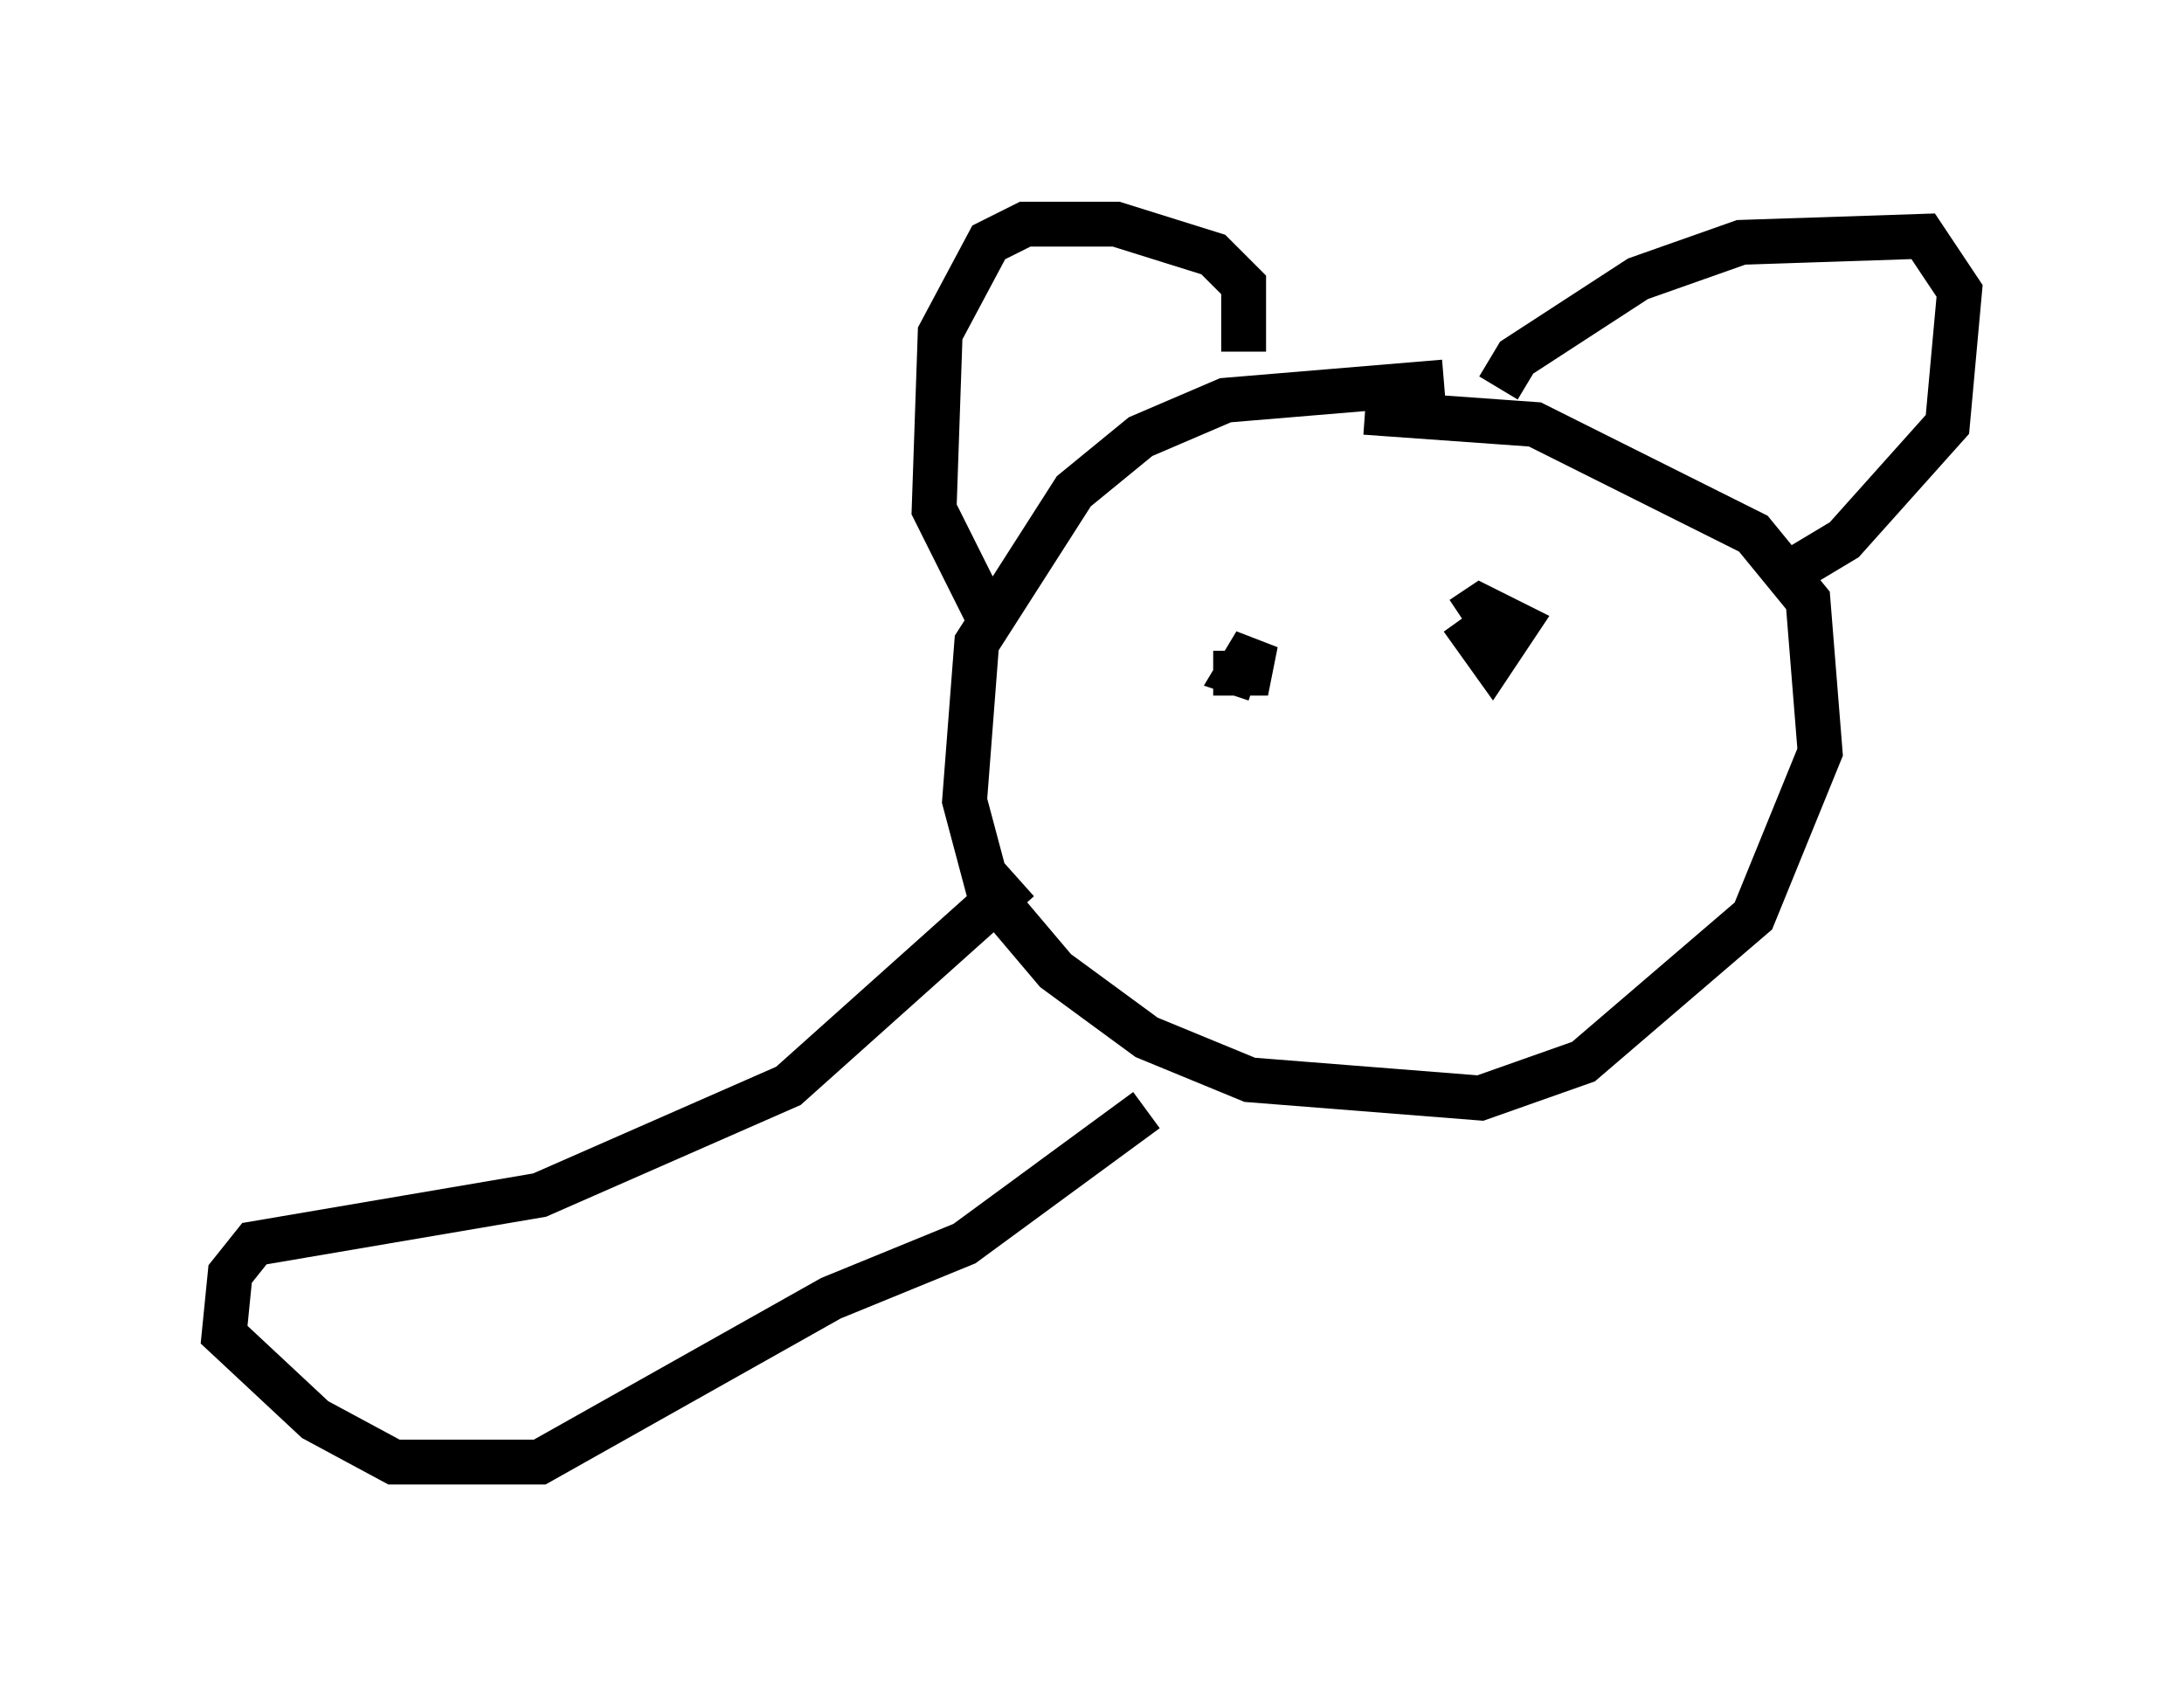 <?xml version="1.0" encoding="utf-8" ?>
<svg baseProfile="full" height="37.605" version="1.1" width="48.701" xmlns="http://www.w3.org/2000/svg" xmlns:ev="http://www.w3.org/2001/xml-events" xmlns:xlink="http://www.w3.org/1999/xlink"><defs /><rect fill="white" height="37.605" width="48.701" x="0" y="0" /><path d="M33.822, 10.413 m-1.624, -1.894 l-4.871, 0.406 -1.894, 0.812 l-1.488, 1.218 -2.165, 3.383 l-0.271, 3.518 0.541, 2.03 l1.488, 1.759 2.03, 1.488 l2.3, 0.947 5.142, 0.406 l2.3, -0.812 3.789, -3.248 l1.488, -3.654 -0.271, -3.383 l-1.218, -1.488 -4.871, -2.436 l-3.789, -0.271 m-2.706, -1.353 l0.0, -1.488 -0.677, -0.677 l-2.165, -0.677 -2.03, 0.0 l-0.812, 0.406 -1.083, 2.03 l-0.135, 3.924 1.353, 2.706 m11.231, -5.413 l0.406, -0.677 2.706, -1.759 l2.3, -0.812 4.059, -0.135 l0.812, 1.218 -0.271, 2.977 l-2.3, 2.571 -1.353, 0.812 m-12.72, 2.165 l0.812, 0.0 0.135, -0.677 l-0.406, 0.677 0.406, 0.135 m4.601, -1.353 l0.677, 0.947 0.541, -0.812 l-0.812, -0.406 -0.406, 0.271 m-9.878, 5.819 l-5.142, 4.601 -5.548, 2.436 l-6.36, 1.083 -0.541, 0.677 l-0.135, 1.353 2.03, 1.894 l1.759, 0.947 3.248, 0.0 l6.495, -3.654 2.977, -1.218 l4.059, -2.977 " fill="none" stroke="black" stroke-width="1" /></svg>